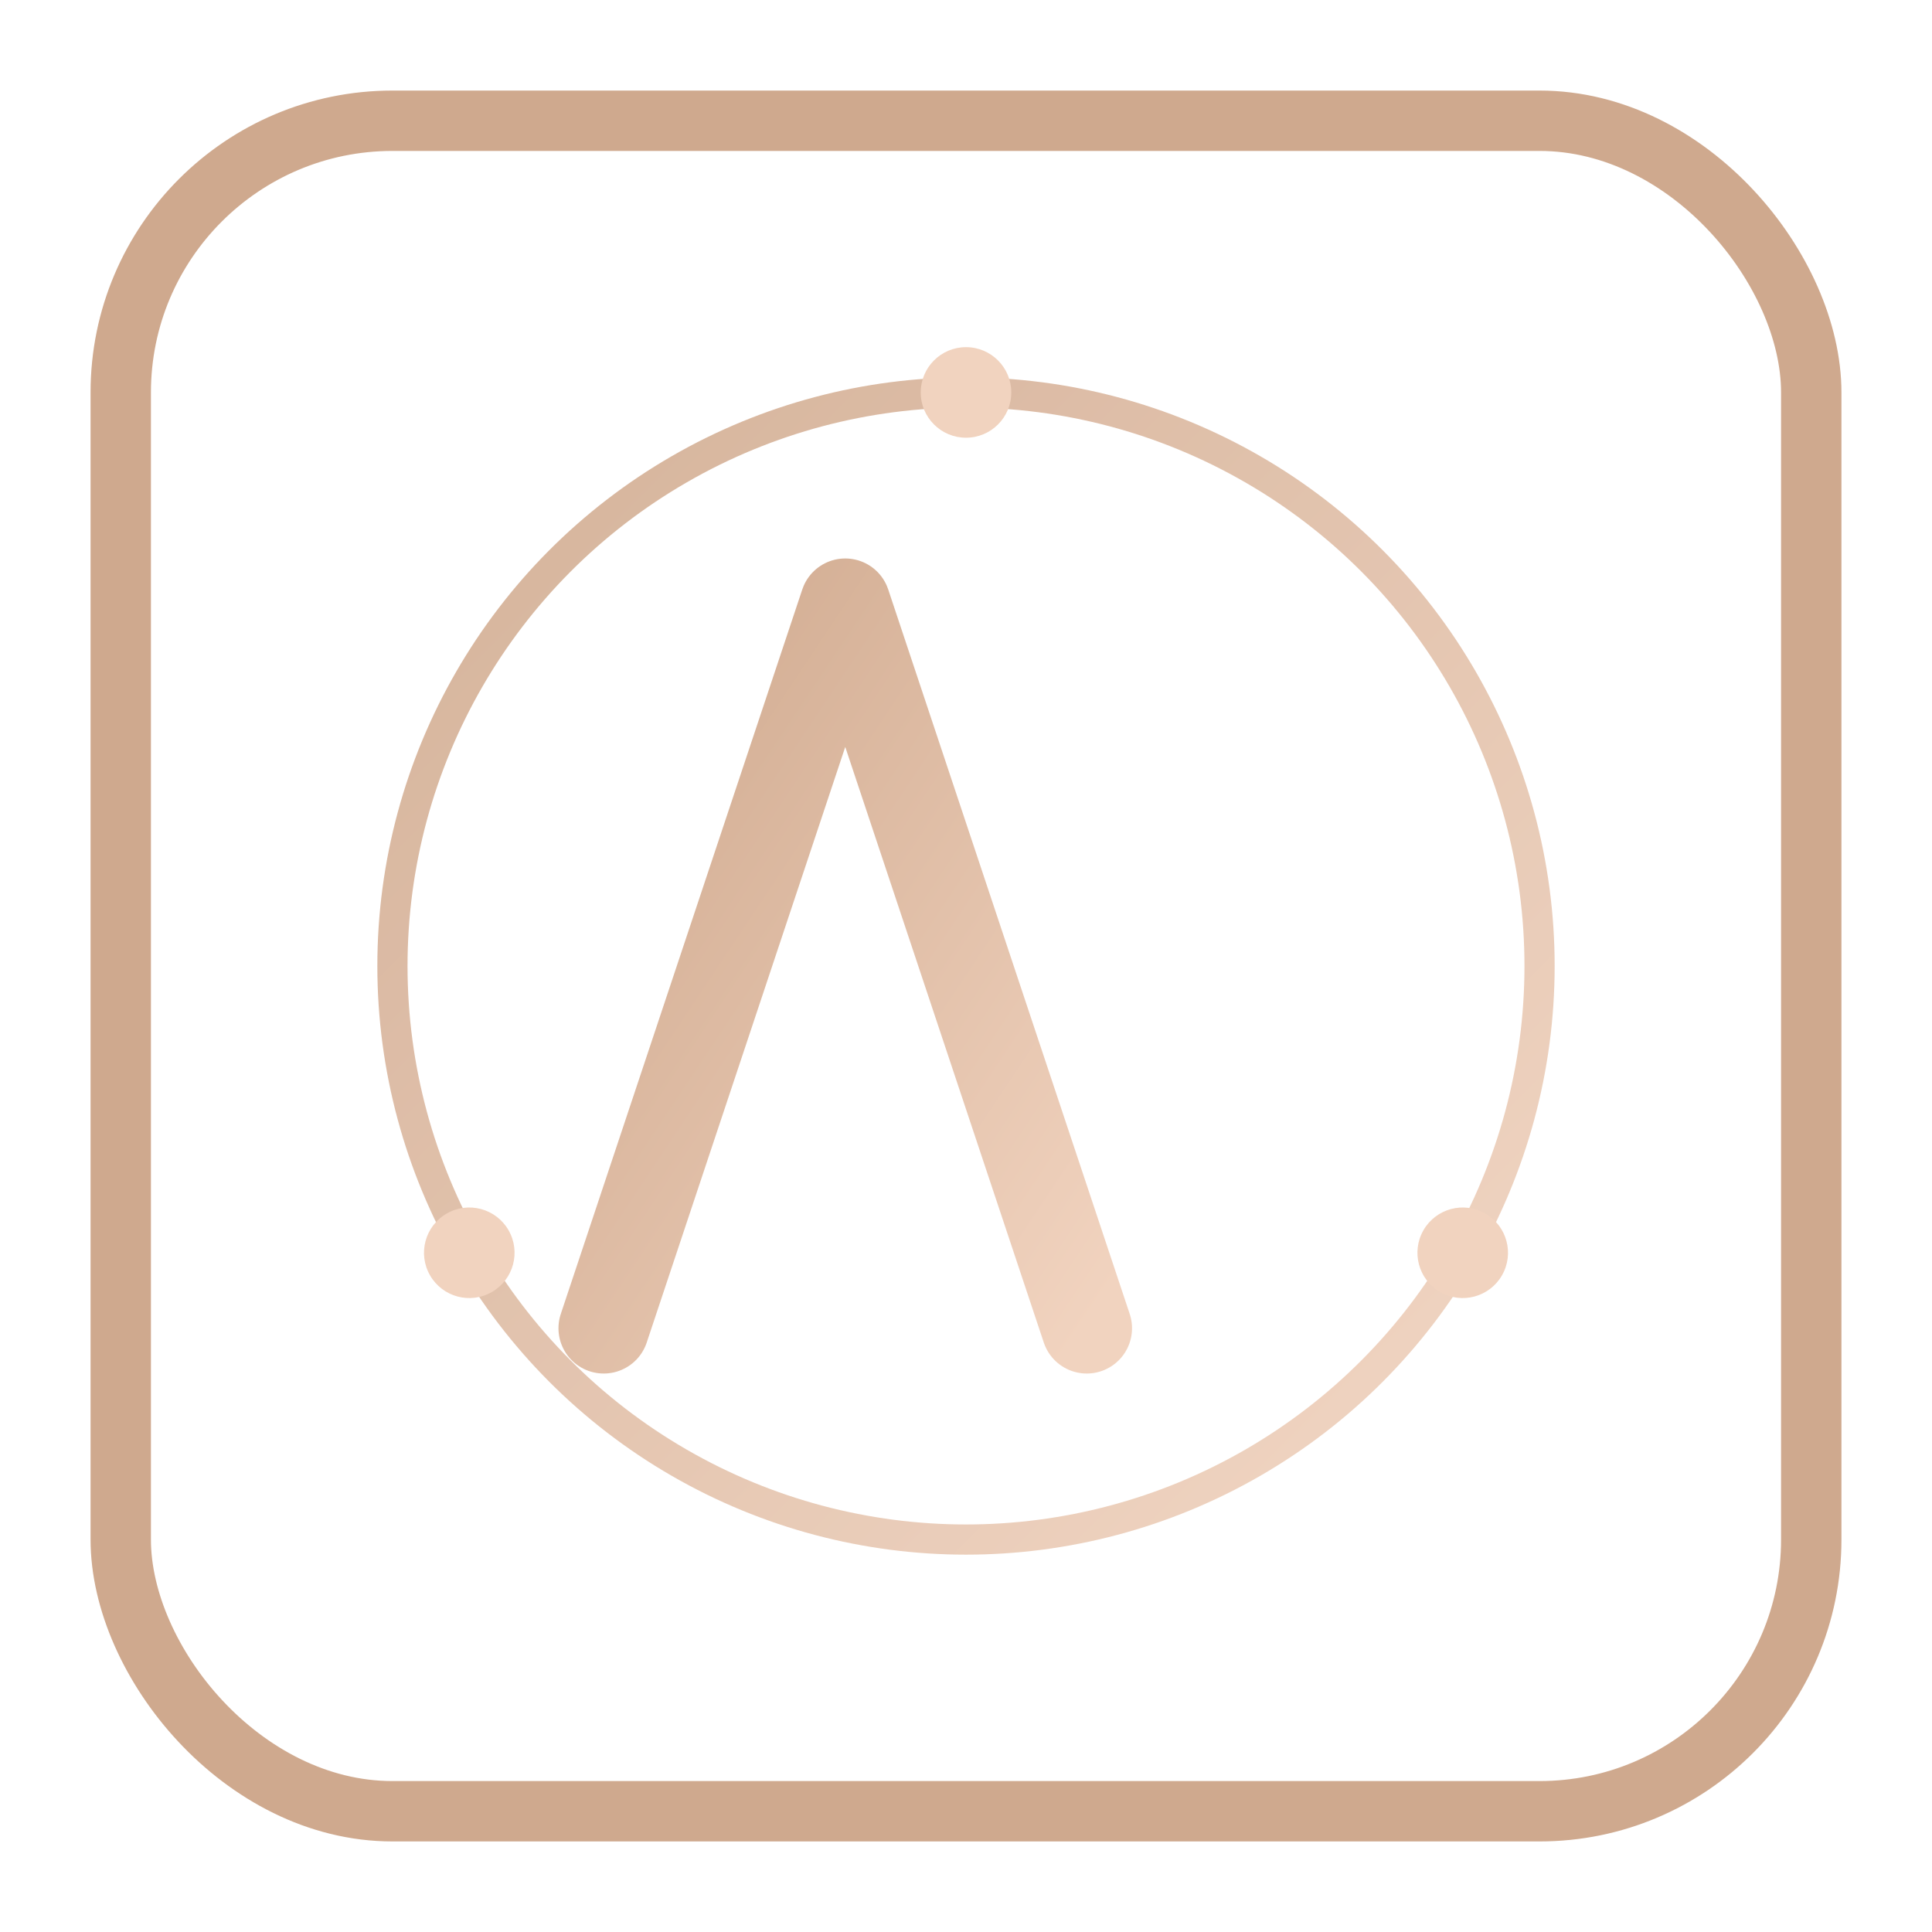 <?xml version="1.0" encoding="UTF-8"?>
<svg xmlns="http://www.w3.org/2000/svg" viewBox="0 0 128 128">
  <defs>
    <linearGradient id="warm" x1="0" y1="0" x2="1" y2="1">
      <stop offset="0%" stop-color="#CFA98E"/>
      <stop offset="100%" stop-color="#F1D3BF"/>
    </linearGradient>
  </defs>

  <!-- Frame -->
  <rect x="8" y="8" width="112" height="112" rx="18" ry="18" fill="none" stroke="#CFA98E" stroke-width="4"/>

  <!-- Pulsing ring -->
  <circle cx="64" cy="64" r="38" fill="none" stroke="url(#warm)" stroke-width="2" opacity="0.9">
    <animate attributeName="r" values="36;40;36" dur="3.2s" repeatCount="indefinite"/>
  </circle>

  <!-- AI monogram (stylized) -->
  <g stroke="url(#warm)" stroke-width="6" stroke-linecap="round" stroke-linejoin="round" fill="none">
    <!-- A -->
    <path d="M40 88 L56 40 L72 88"/>
    <line x1="48" y1="68" x2="64" y2="68"/>
    <!-- I -->
    <path d="M88 40 v48"/>
    <line x1="76" y1="52" x2="100" y2="52"/>
  </g>

  <!-- Orbiting dots -->
  <g fill="#F1D3BF">
    <circle cx="64" cy="26" r="3">
      <animateTransform attributeName="transform" type="rotate" from="0 64 64" to="360 64 64" dur="6s" repeatCount="indefinite"/>
    </circle>
    <circle cx="64" cy="26" r="3" transform="rotate(120 64 64)">
      <animateTransform attributeName="transform" type="rotate" from="0 64 64" to="360 64 64" dur="6s" repeatCount="indefinite"/>
    </circle>
    <circle cx="64" cy="26" r="3" transform="rotate(240 64 64)">
      <animateTransform attributeName="transform" type="rotate" from="0 64 64" to="360 64 64" dur="6s" repeatCount="indefinite"/>
    </circle>
  </g>
</svg>
